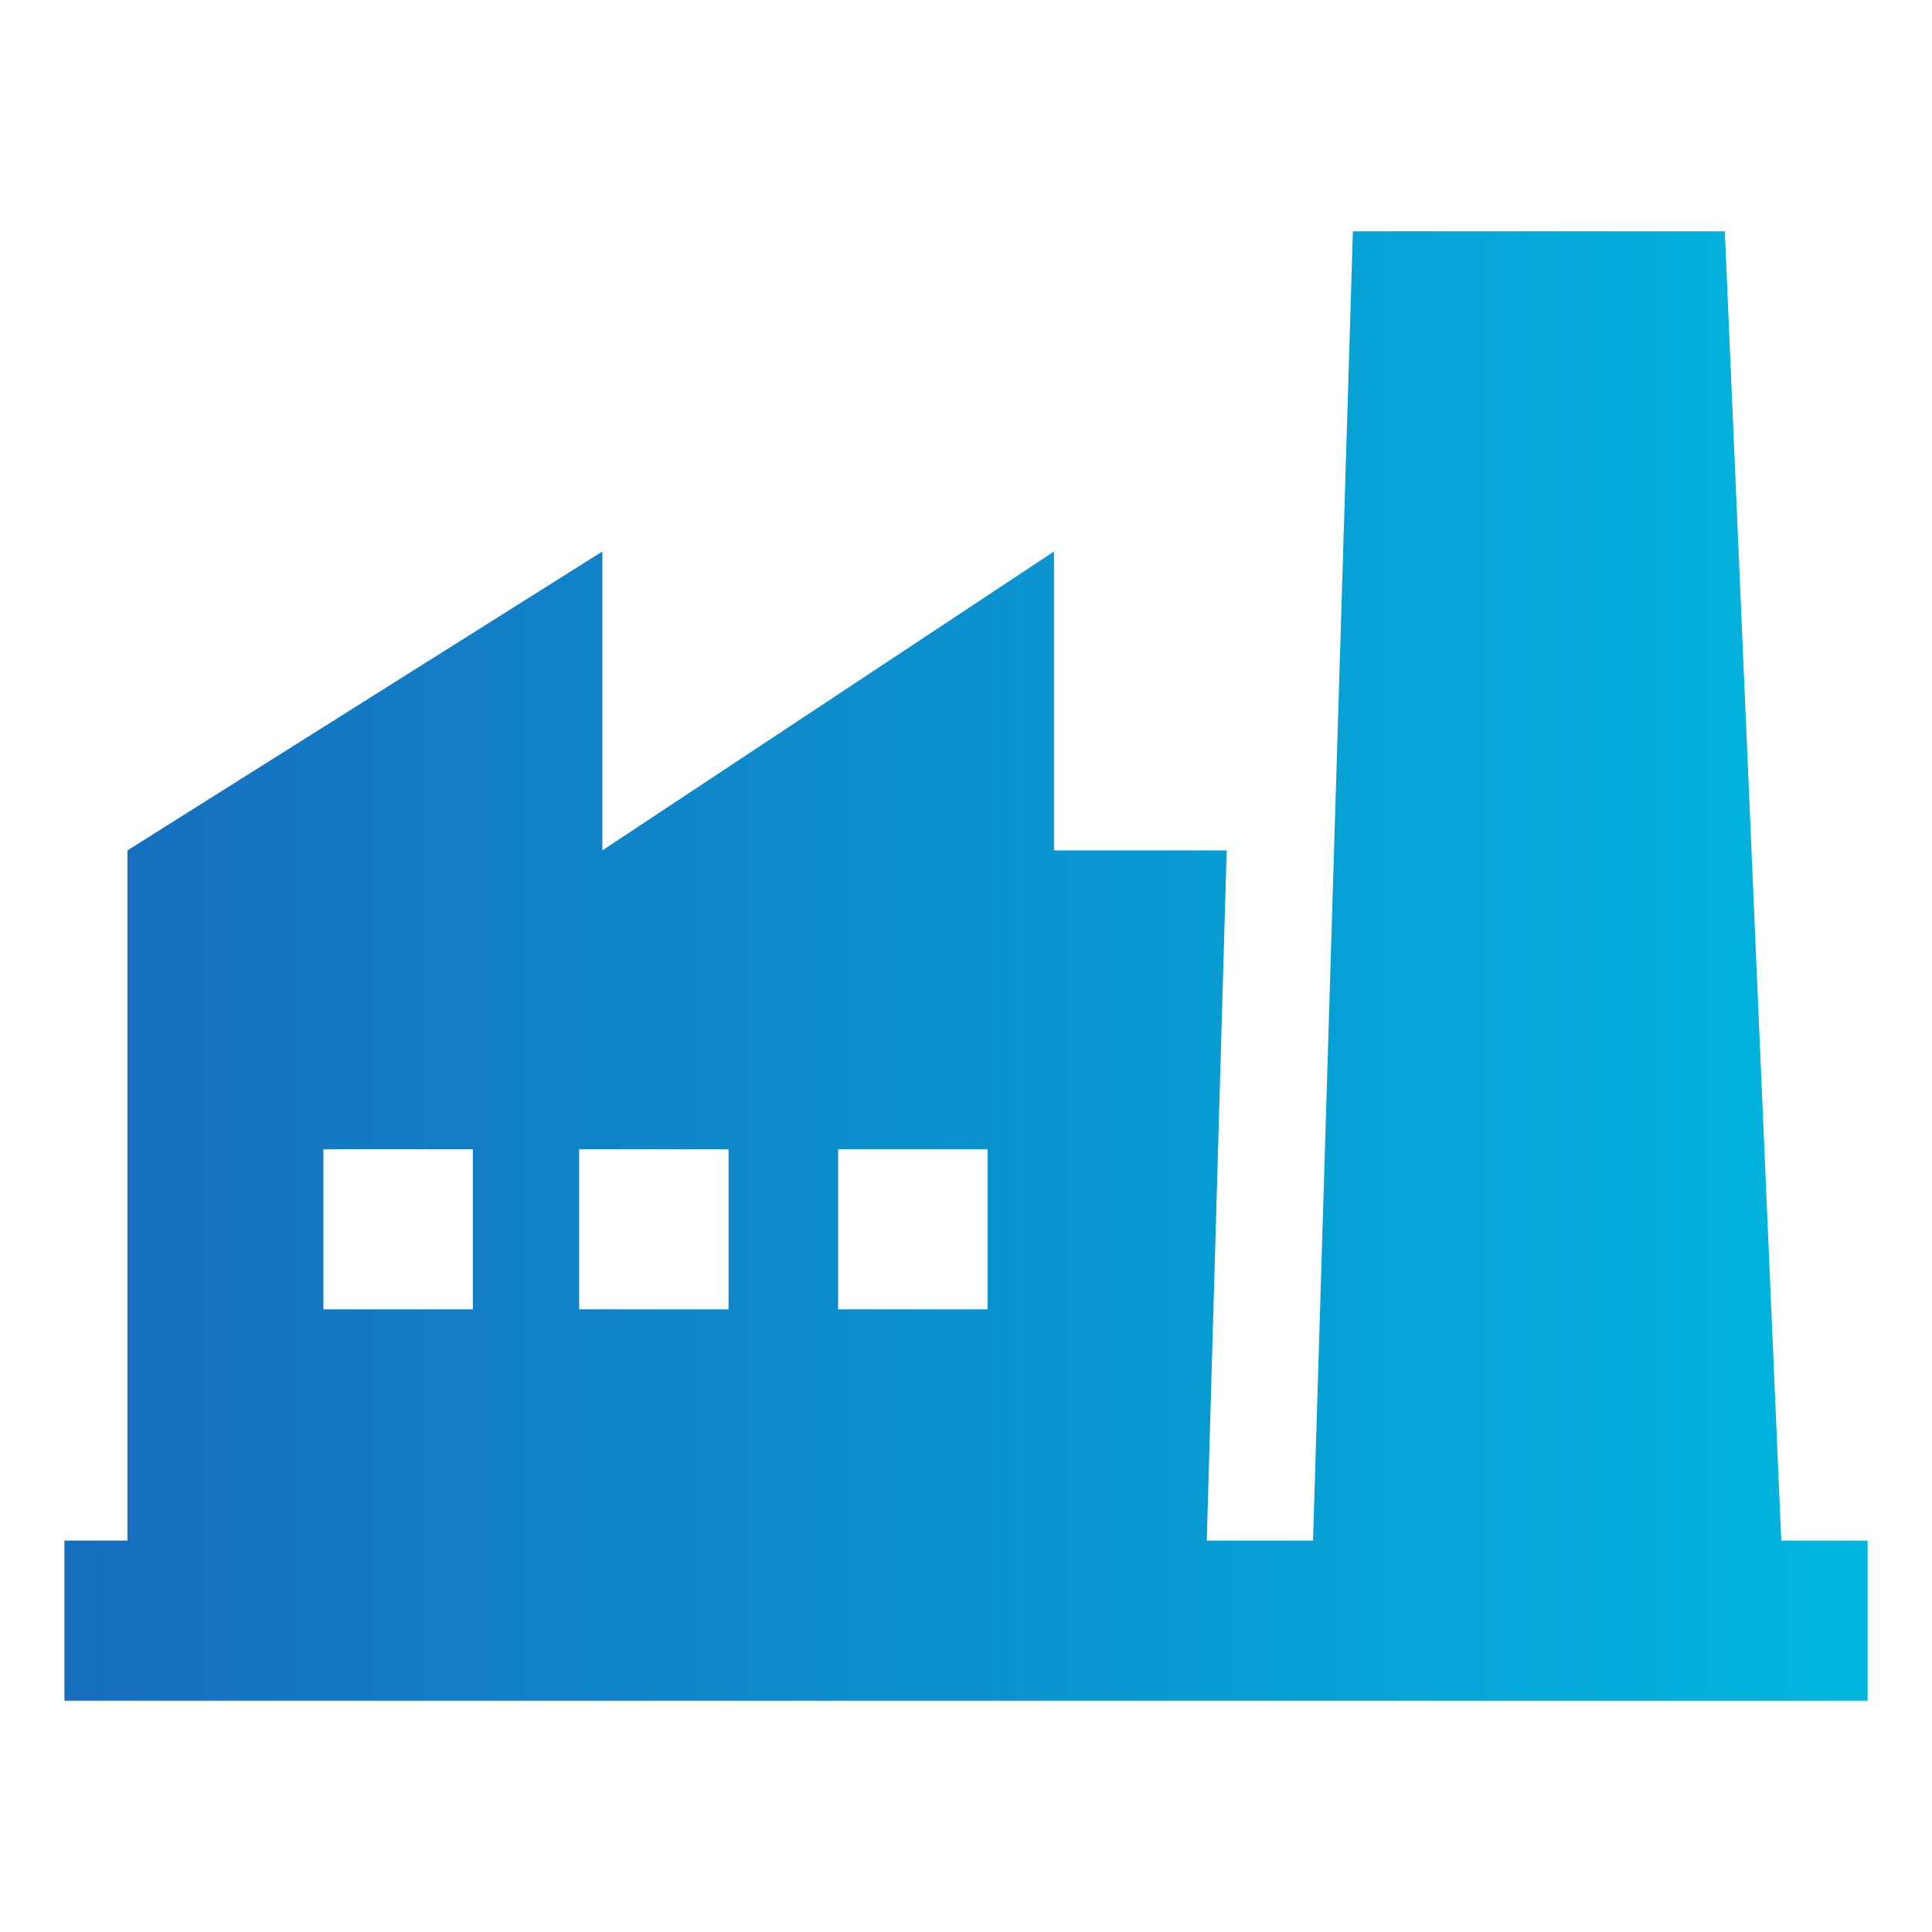 <svg width="60" height="60" viewBox="0 0 60 60" fill="none" xmlns="http://www.w3.org/2000/svg">
<path d="M55.319 47.845L53.565 7.182H42.015L40.777 47.845H37.477L38.096 26.409H32.733V17.127L18.707 26.409V17.127L3.959 26.409V47.845H2V52.818H58V47.845H55.319ZM14.685 40.663H10.044V35.691H14.685V40.663ZM22.626 40.663H17.985V35.691H22.626V40.663ZM30.67 40.663H26.029V35.691H30.67V40.663Z" fill="url(#paint0_linear_49_12)"/>
<defs>
<linearGradient id="paint0_linear_49_12" x1="2" y1="30.001" x2="58.003" y2="30.001" gradientUnits="userSpaceOnUse">
<stop stop-color="#176DBE"/>
<stop offset="1" stop-color="#00B6DE"/>
</linearGradient>
</defs>
</svg>
